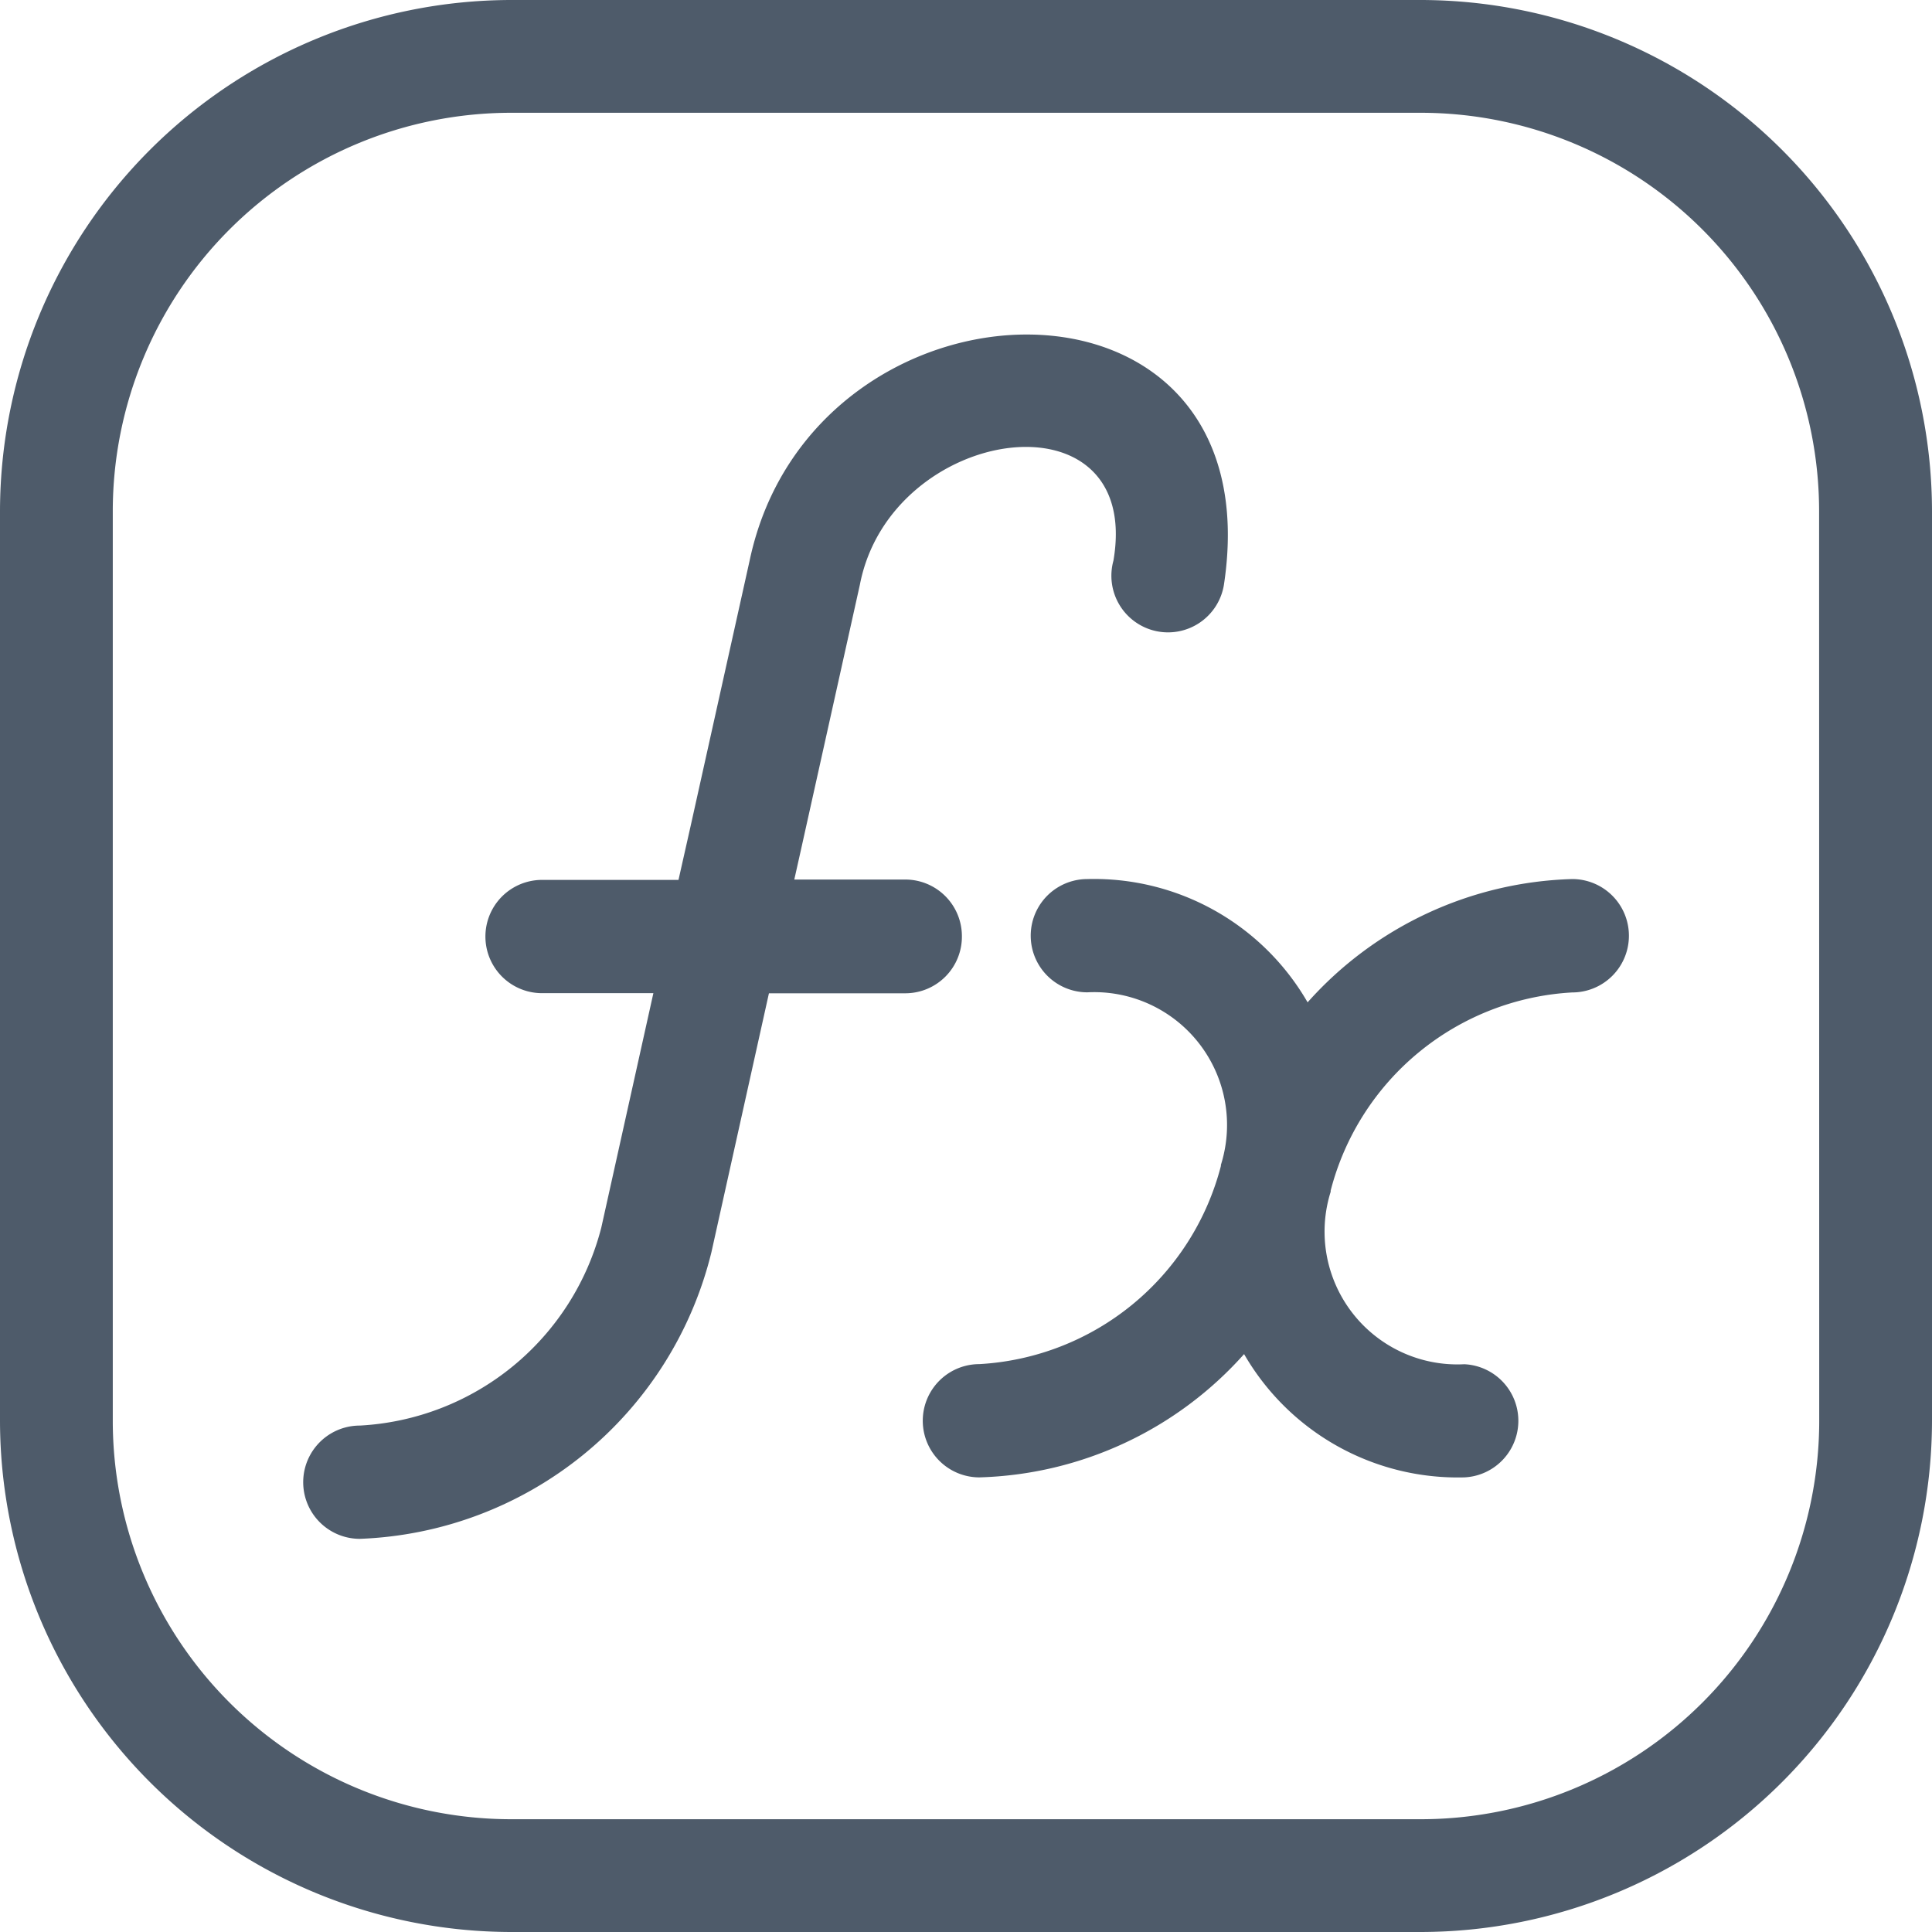 <svg id="Group_52340" data-name="Group 52340" xmlns="http://www.w3.org/2000/svg" width="16" height="16" viewBox="0 0 16 16">
  <path id="Path_97582" data-name="Path 97582" d="M11.766,0H4.234A4.239,4.239,0,0,0,0,4.234v7.531A4.239,4.239,0,0,0,4.234,16h7.531A4.239,4.239,0,0,0,16,11.766V4.234A4.239,4.239,0,0,0,11.766,0Zm3.3,11.766a3.3,3.3,0,0,1-3.3,3.3H4.234a3.3,3.3,0,0,1-3.3-3.3V4.234a3.3,3.3,0,0,1,3.3-3.3h7.531a3.3,3.3,0,0,1,3.3,3.3Z" fill="#4e5b6a"/>
  <path id="Path_97583" data-name="Path 97583" d="M249.943,232.967a3.049,3.049,0,0,0-2.192,1.021,2.042,2.042,0,0,0-1.824-1.021h0a.469.469,0,0,0,0,.938,1.1,1.1,0,0,1,1.106,1.429l0,.009h0a2.193,2.193,0,0,1-2,1.641.469.469,0,0,0,0,.938,3.05,3.05,0,0,0,2.192-1.021,2.043,2.043,0,0,0,1.824,1.021.469.469,0,0,0,0-.937,1.1,1.1,0,0,1-1.107-1.428l0-.01a2.192,2.192,0,0,1,2-1.641h0A.469.469,0,0,0,249.943,232.967Z" transform="translate(-236.922 -225.687)" fill="#4e5b6a"/>
  <path id="Path_97584" data-name="Path 97584" d="M85.788,93.465A.469.469,0,0,0,85.32,93H84.4l.054-.241.489-2.2c.256-1.33,2.344-1.626,2.1-.2a.469.469,0,1,0,.915.2c.423-2.789-3.407-2.671-3.928-.2l-.489,2.2-.1.444h-1.13a.469.469,0,0,0,0,.938h.922l-.431,1.94a2.185,2.185,0,0,1-2,1.641.469.469,0,0,0,0,.938,3.117,3.117,0,0,0,2.912-2.375l.476-2.143h1.13A.469.469,0,0,0,85.788,93.465Z" transform="translate(-77.822 -85.716)" fill="#4e5b6a"/>
</svg>
